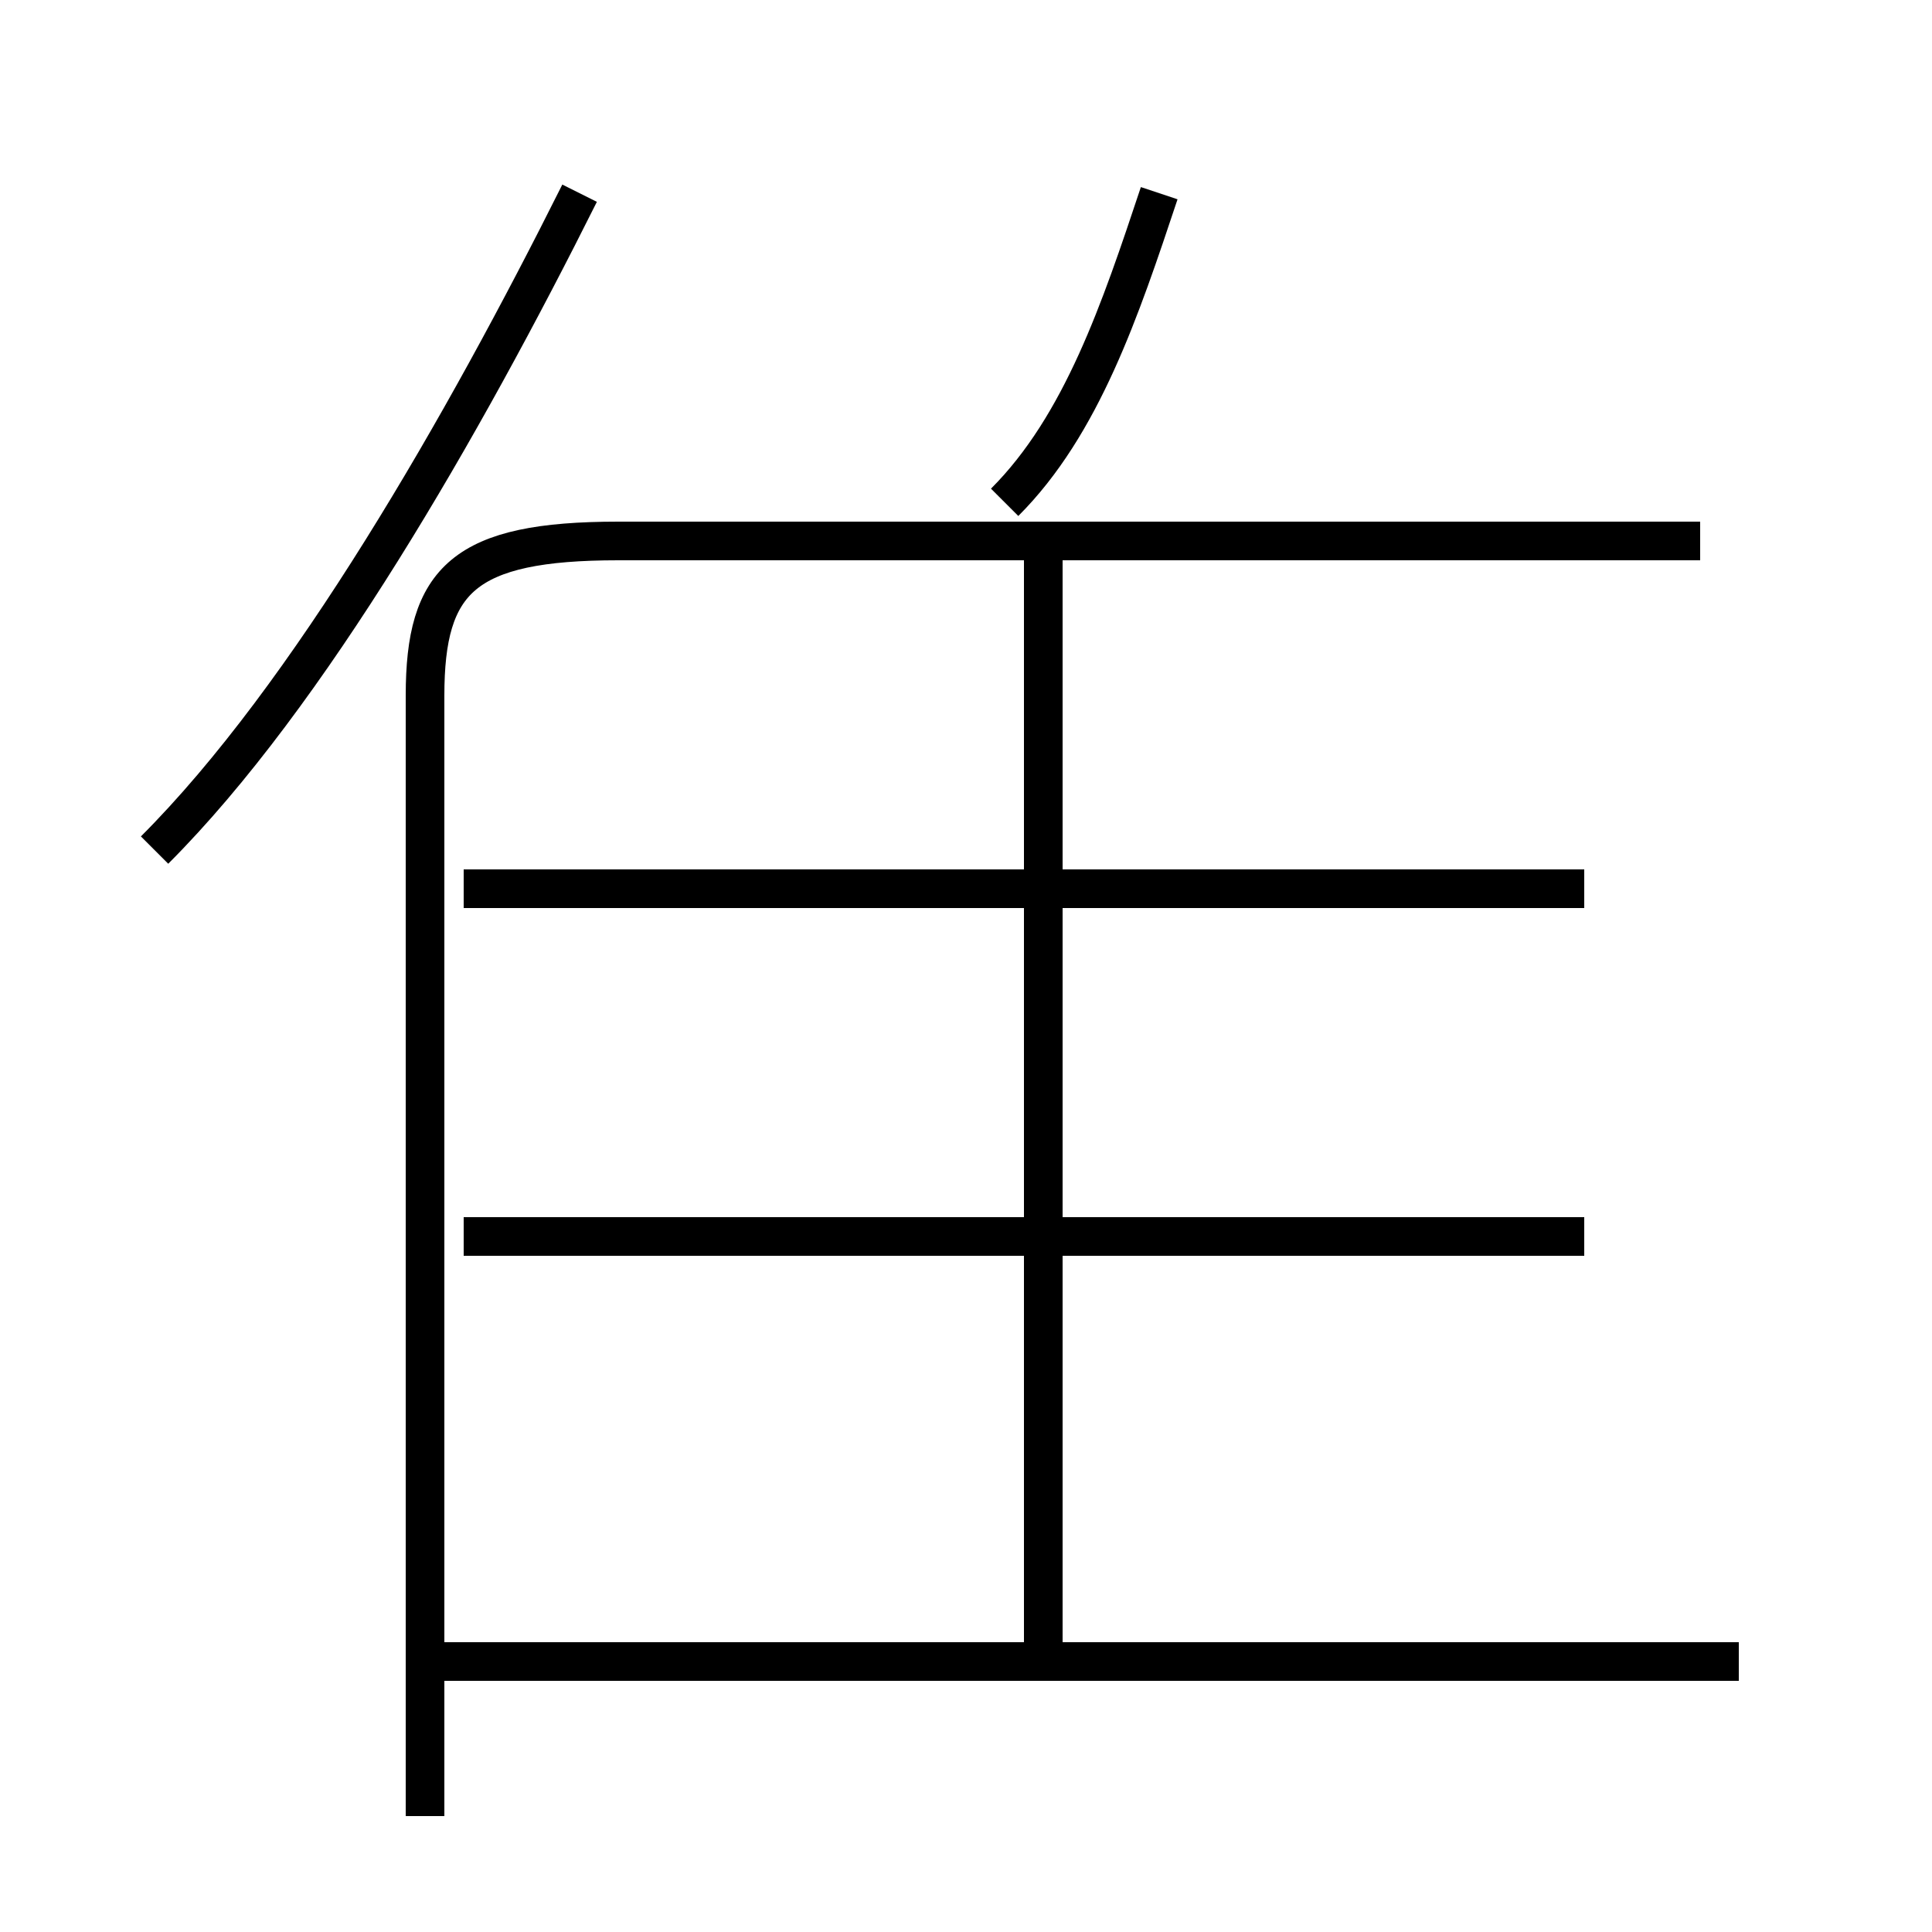 <?xml version='1.0' encoding='utf8'?>
<svg viewBox="0.0 -6.0 50.0 50.0" version="1.1" xmlns="http://www.w3.org/2000/svg">
<rect x="0.0" y="-6.0" width="50.0" height="50.0" fill="#808080" stroke="none"/>
<rect x="-1000" y="-1000" width="2000" height="2000" stroke="white" fill="white"/>
<g style="fill:white;stroke:#000000;  stroke-width:1">
<path d="M 11 3 L 11 -26 C 11 -29 12 -30 16 -30 L 44 -30 M 45 -1 L 11 -1 M 41 -12 L 12 -12 M 4 -22 C 8 -26 12 -33 15 -39 M 27 -1 L 27 -30 M 41 -21 L 12 -21 M 26 -31 C 28 -33 29 -36 30 -39" transform="translate(0.0 38.0)" />
</g>
</svg>